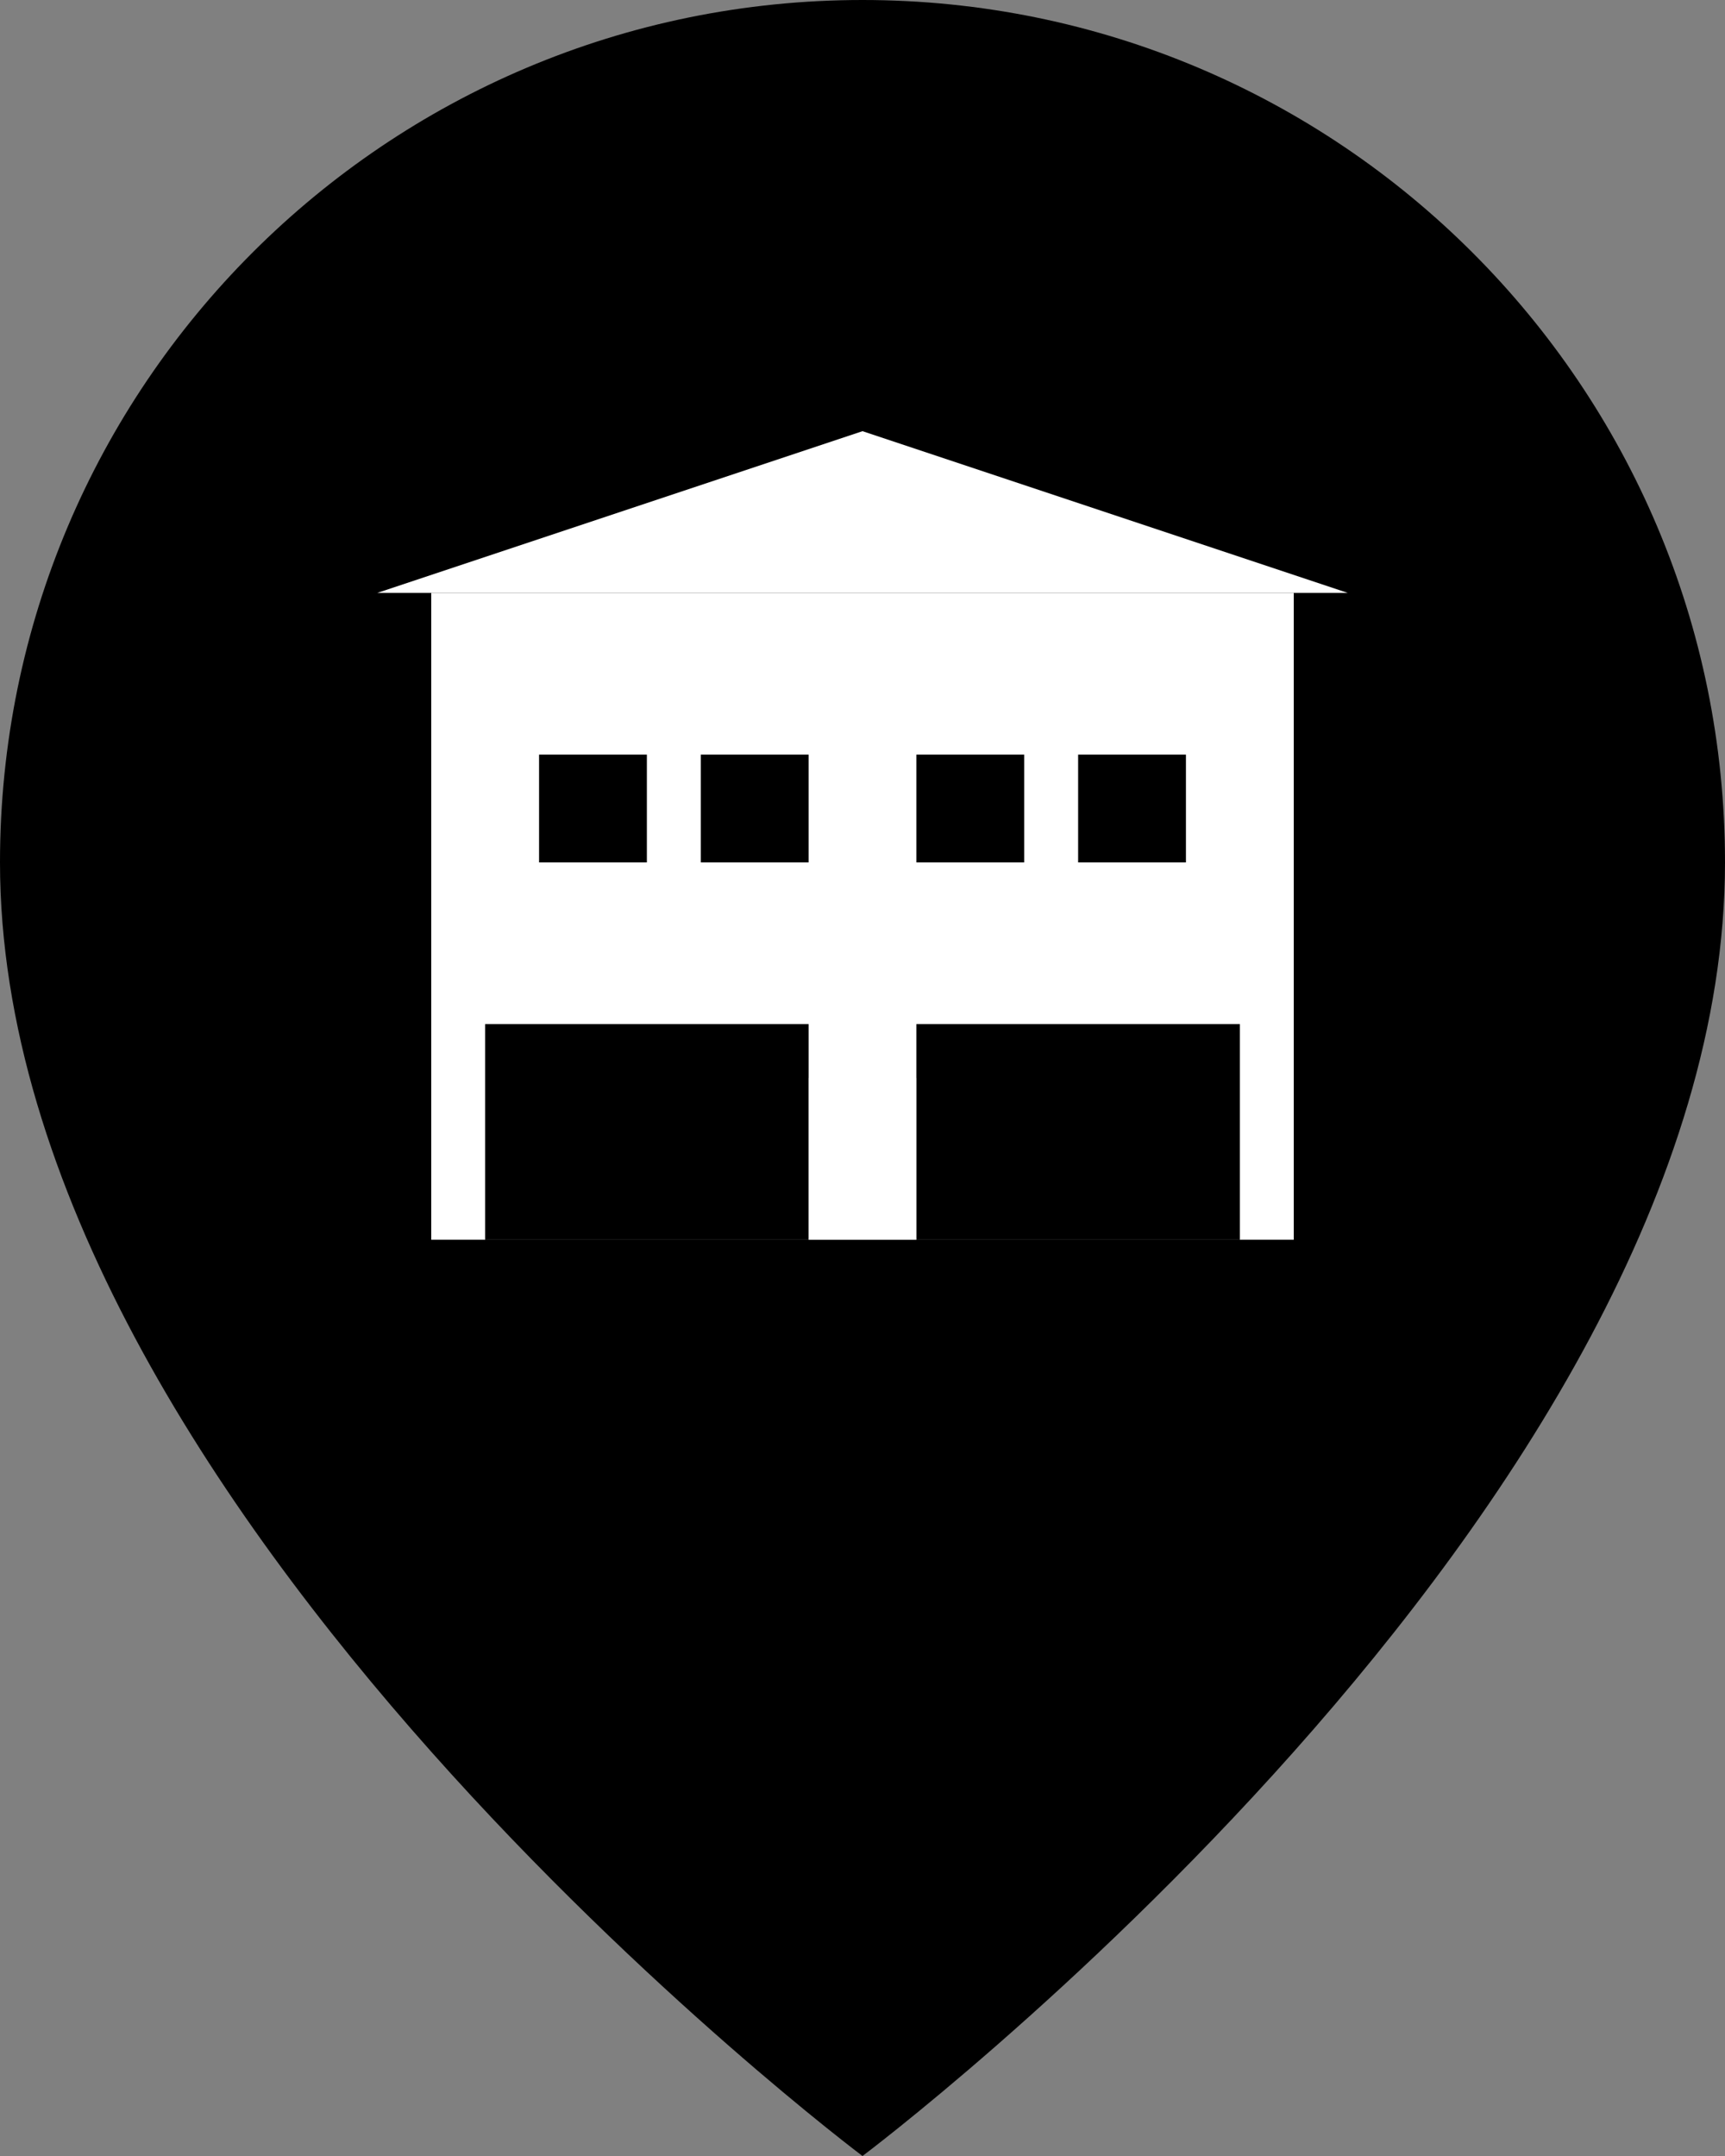 <svg width="32" height="40" viewBox="0 0 32 40" xmlns="http://www.w3.org/2000/svg">
  <rect x="0" y="0" width="32" height="40" fill="#808080" stroke="none"/>
  <!-- Marker background -->
  <path d="M16 0C7.16 0 0 7.16 0 16c0 12 16 24 16 24s16-12 16-24C32 7.16 24.84 0 16 0z" fill="currentColor"/>
  
  <!-- Business building icon -->
  <g transform="translate(6, 5)">
    <!-- Main building -->
    <rect x="2" y="6" width="16" height="12" fill="white"/>
    <!-- Roof -->
    <polygon points="1,6 10,3 19,6" fill="white"/>
    
    <!-- Ground floor (shop windows) -->
    <rect x="3" y="14" width="6" height="4" fill="currentColor"/>
    <rect x="11" y="14" width="6" height="4" fill="currentColor"/>
    
    <!-- Upper floor windows -->
    <rect x="4" y="9" width="2" height="2" fill="currentColor"/>
    <rect x="7" y="9" width="2" height="2" fill="currentColor"/>
    <rect x="11" y="9" width="2" height="2" fill="currentColor"/>
    <rect x="14" y="9" width="2" height="2" fill="currentColor"/>
    
    <!-- Sign -->
    <rect x="3" y="12" width="14" height="1" fill="white"/>
    
    <!-- Door -->
    <rect x="9" y="15" width="2" height="3" fill="white"/>
  </g>
</svg>